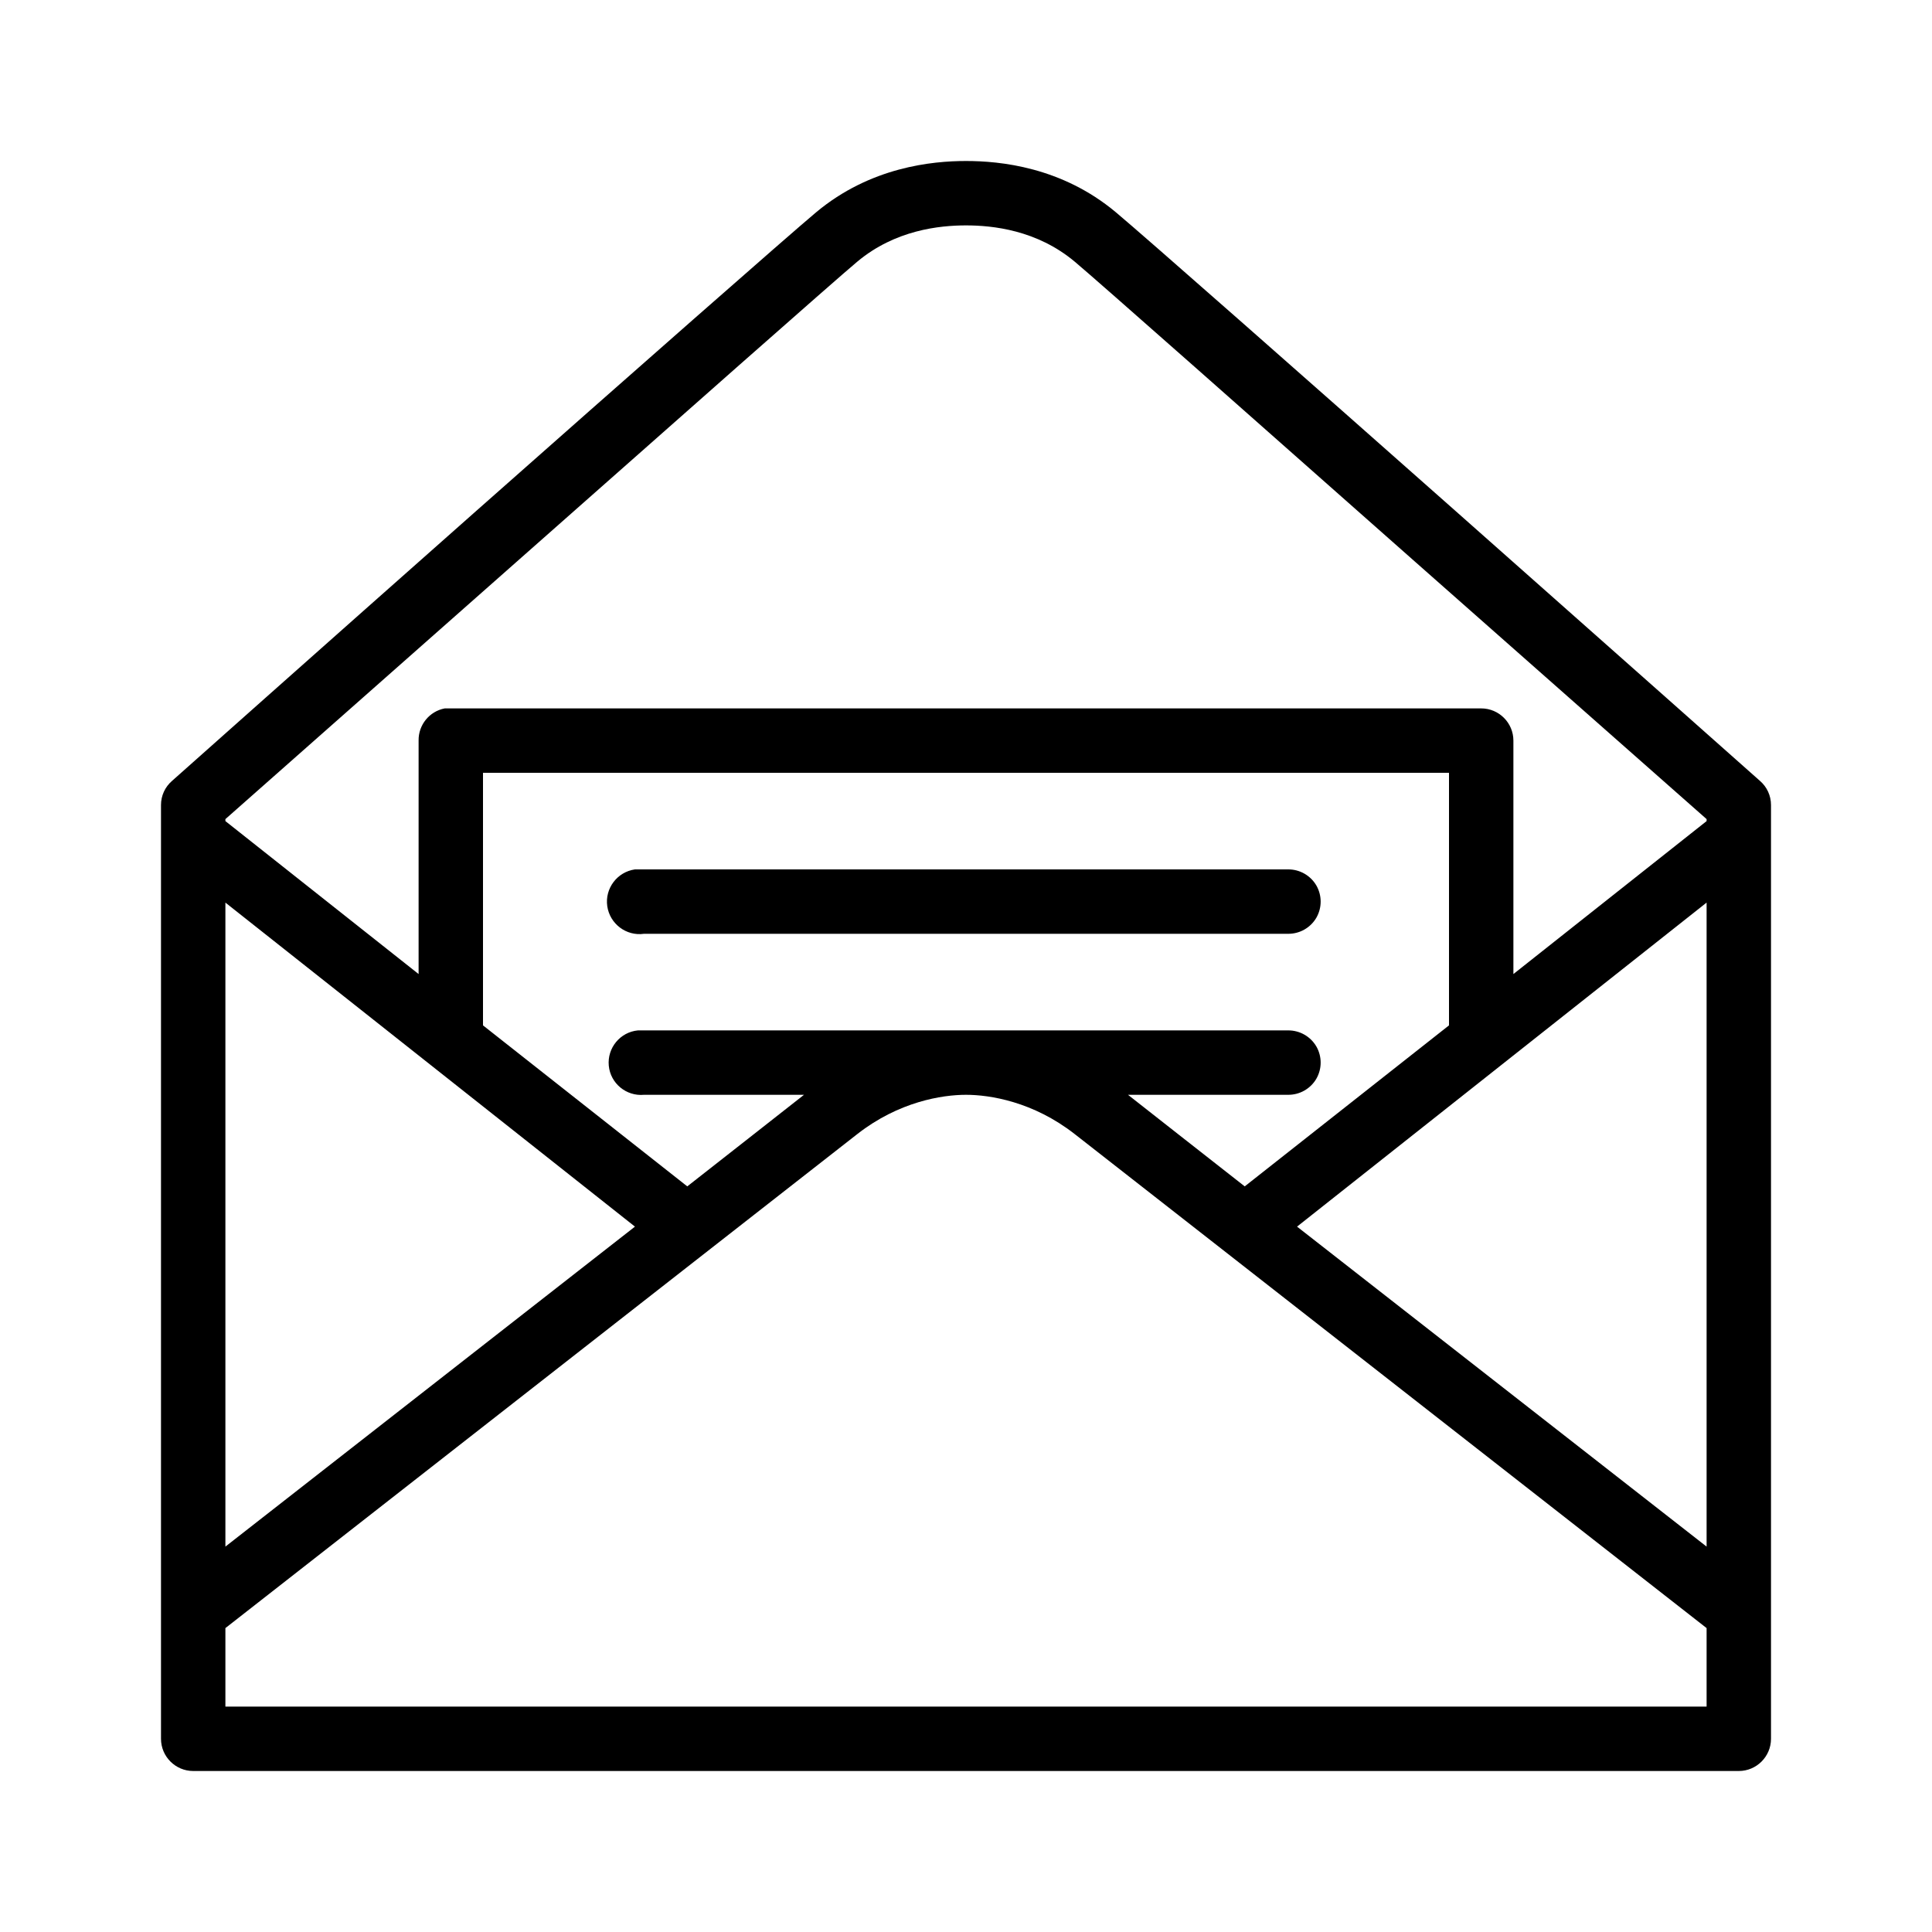 <svg id='Open_Envelope_24' width='24' height='24' viewBox='0 0 24 24' xmlns='http://www.w3.org/2000/svg'>
    <rect width='24' height='24' stroke='none' fill='#000000' opacity='0'/>
    <g transform="matrix(0.4 0 0 0.4 12 12)" >
        <path style="stroke: none; stroke-width: 1; stroke-dasharray: none; stroke-linecap: butt; stroke-dashoffset: 0; stroke-linejoin: miter; stroke-miterlimit: 4; fill: rgb(0,0,0); fill-rule: nonzero; opacity: 1;" transform=" translate(-25, -25)" d="M 25 0 C 23.953 0 22.031 0.184 20.344 1.594 C 19.523 2.281 14.598 6.613 9.781 10.875 C 4.965 15.137 0.344 19.25 0.344 19.25 C 0.125 19.438 0 19.711 0 20 L 0 49 C 0 49.551 0.449 50 1 50 L 49 50 C 49.551 50 50 49.551 50 49 L 50 20 C 50 19.711 49.875 19.438 49.656 19.25 C 49.656 19.25 45.078 15.184 40.281 10.938 C 35.484 6.691 30.539 2.332 29.656 1.594 C 27.969 0.18 26.047 0 25 0 Z M 25 2 C 25.824 2 27.199 2.141 28.375 3.125 C 29.09 3.723 34.141 8.195 38.938 12.438 C 43.559 16.523 47.68 20.152 48 20.438 L 48 20.5 L 42 25.25 L 42 18 C 42 17.449 41.551 17 41 17 L 9 17 C 8.969 17 8.938 17 8.906 17 C 8.875 17 8.844 17 8.812 17 C 8.336 17.09 7.992 17.512 8 18 L 8 25.25 L 2 20.5 L 2 20.438 C 2.324 20.152 6.484 16.477 11.125 12.375 C 15.941 8.117 20.996 3.648 21.625 3.125 C 22.801 2.141 24.18 2 25 2 Z M 10 19 L 40 19 L 40 26.844 L 33.656 31.844 C 32.391 30.855 30.664 29.496 30.031 29 L 35 29 C 35.359 29.004 35.695 28.816 35.879 28.504 C 36.059 28.191 36.059 27.809 35.879 27.496 C 35.695 27.184 35.359 26.996 35 27 L 15 27 C 14.969 27 14.938 27 14.906 27 C 14.875 27 14.844 27 14.812 27 C 14.262 27.051 13.855 27.543 13.906 28.094 C 13.957 28.645 14.449 29.051 15 29 L 19.969 29 C 19.336 29.496 17.609 30.855 16.344 31.844 L 10 26.844 Z M 14.719 22 C 14.168 22.078 13.781 22.59 13.859 23.141 C 13.938 23.691 14.449 24.078 15 24 L 35 24 C 35.359 24.004 35.695 23.816 35.879 23.504 C 36.059 23.191 36.059 22.809 35.879 22.496 C 35.695 22.184 35.359 21.996 35 22 L 15 22 C 14.969 22 14.938 22 14.906 22 C 14.875 22 14.844 22 14.812 22 C 14.781 22 14.75 22 14.719 22 Z M 2 23.031 L 14.719 33.094 C 9.434 37.227 3.465 41.883 2 43.031 Z M 48 23.031 L 48 43.031 C 46.535 41.883 40.566 37.227 35.281 33.094 Z M 25 29 C 25.738 29 27.086 29.211 28.375 30.219 C 29.852 31.371 47.496 45.168 48 45.562 L 48 48 L 2 48 L 2 45.562 C 2.504 45.168 20.148 31.371 21.625 30.219 C 22.914 29.211 24.262 29 25 29 Z" stroke-linecap="round" />
    </g>
</svg>

